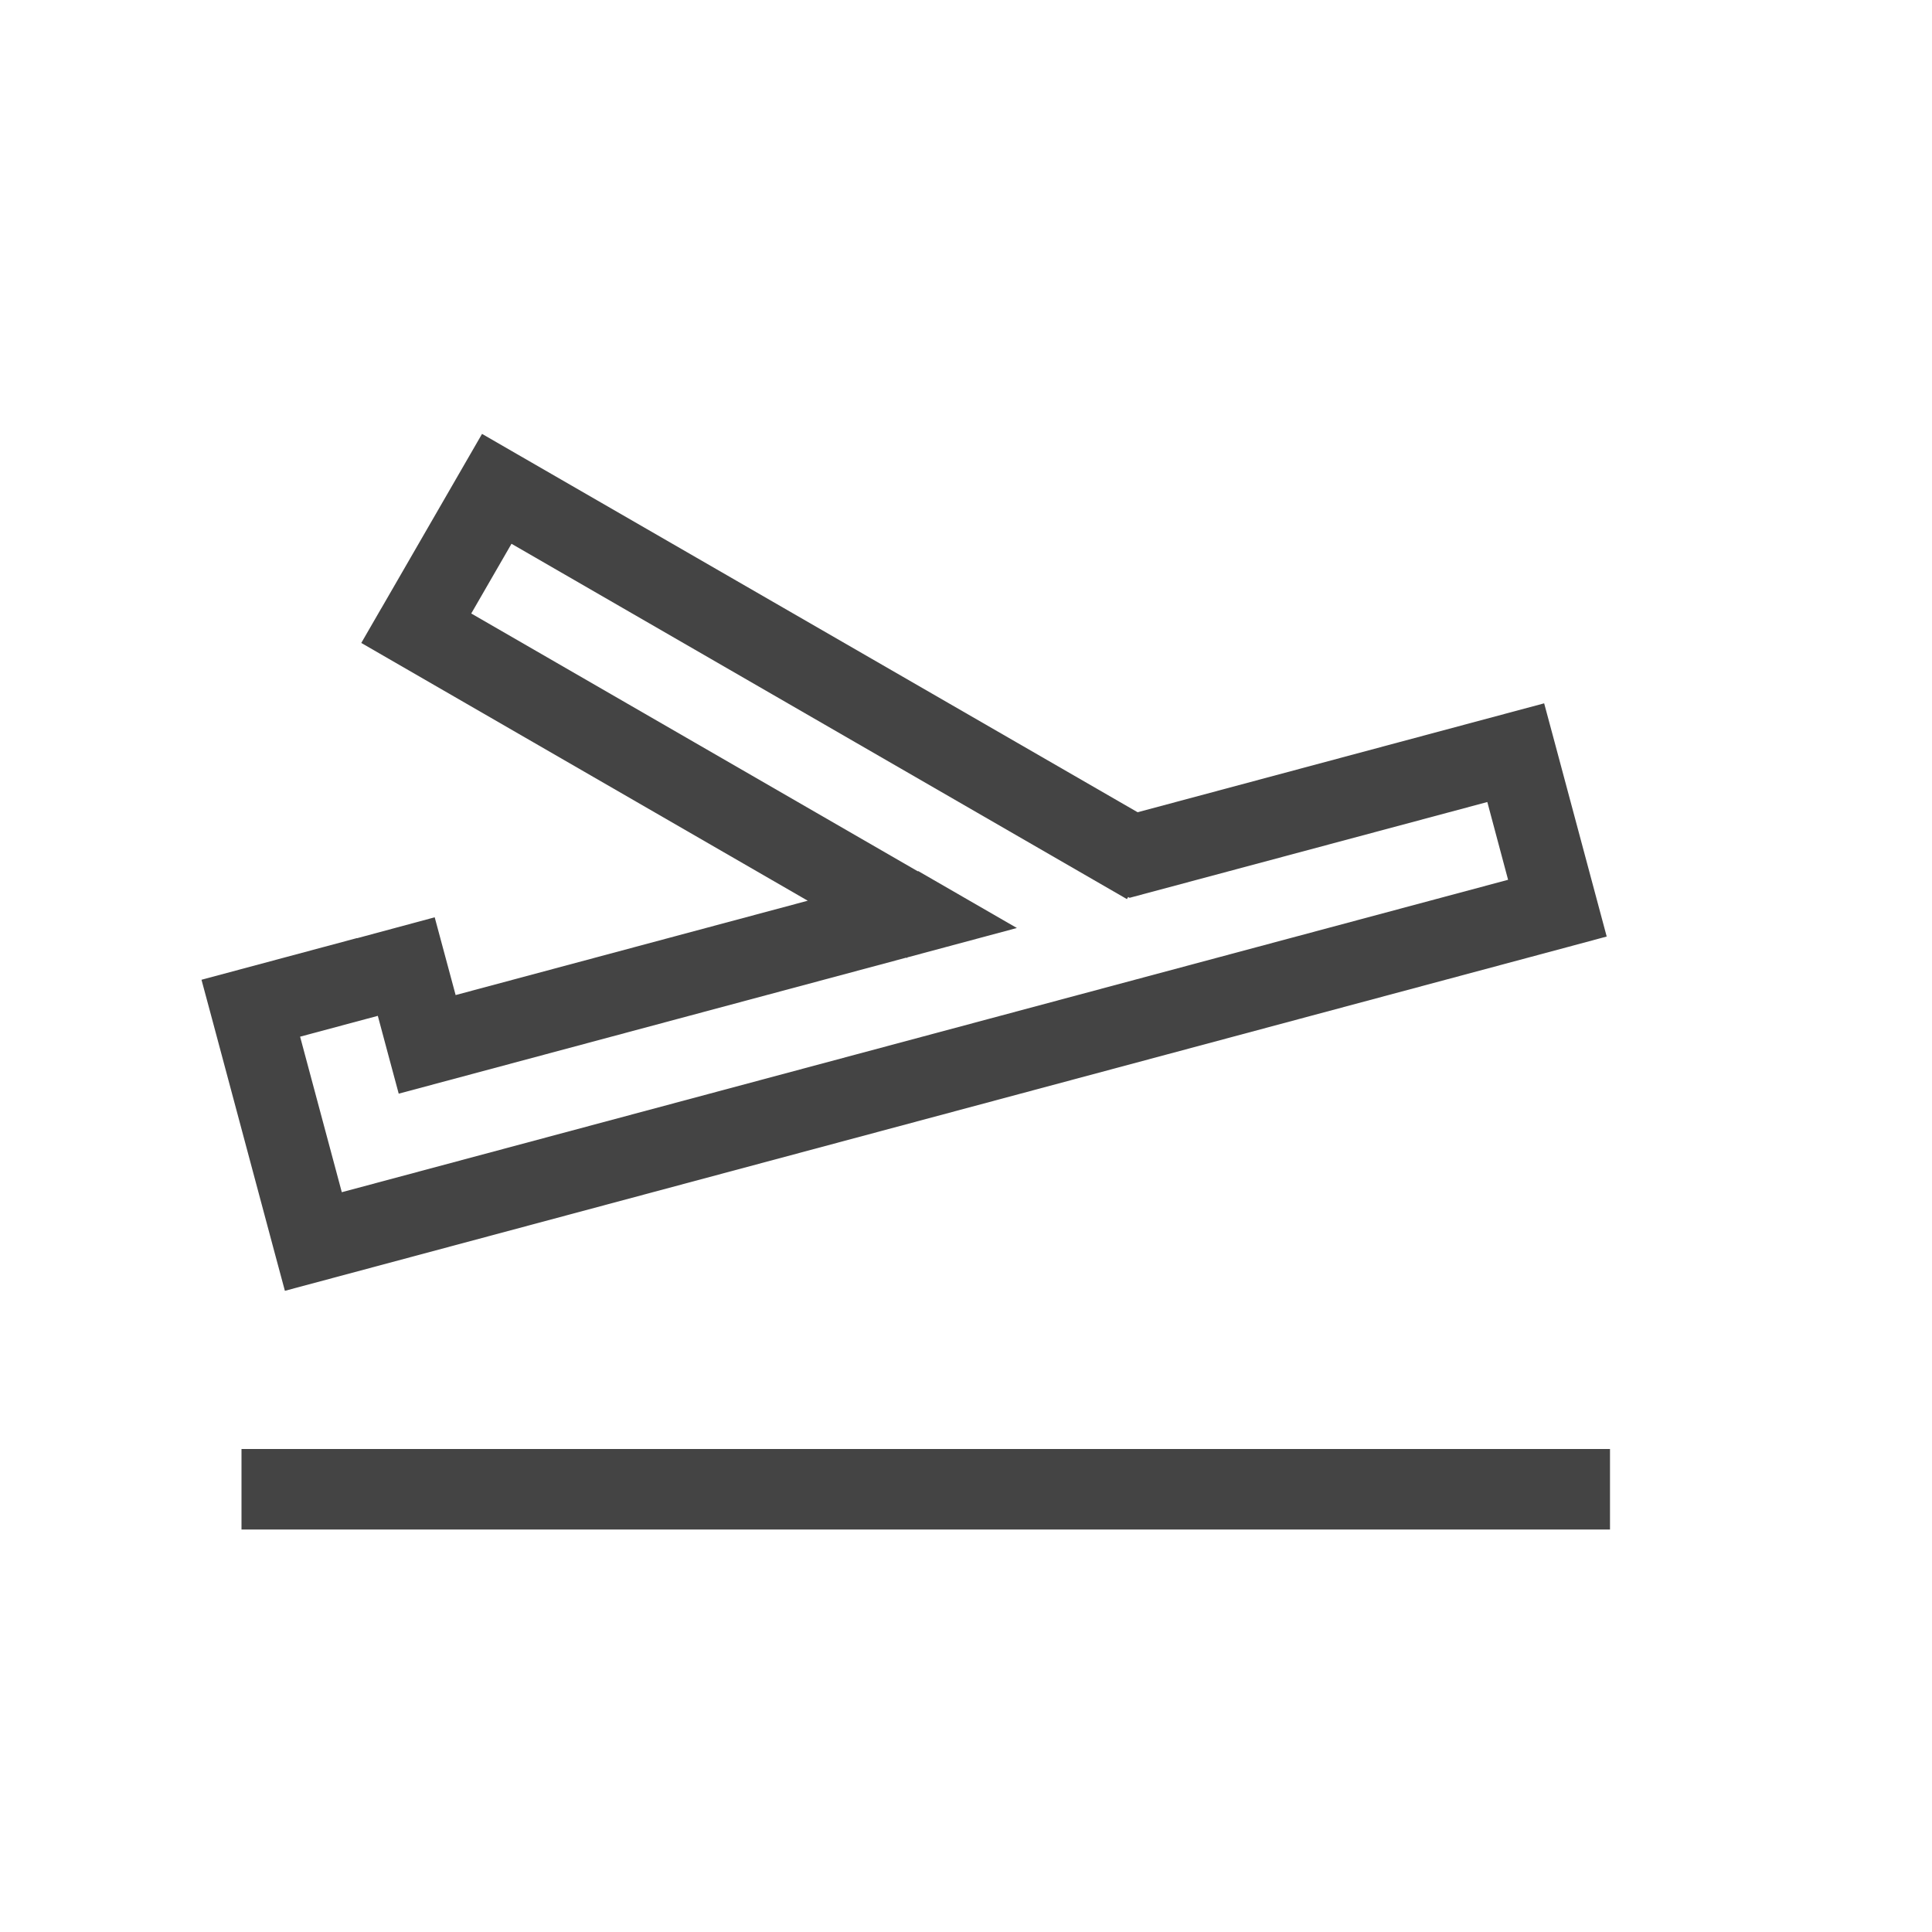 <?xml version="1.0" standalone="no"?><!DOCTYPE svg PUBLIC "-//W3C//DTD SVG 1.1//EN" "http://www.w3.org/Graphics/SVG/1.1/DTD/svg11.dtd"><svg t="1528756212566" class="icon" style="" viewBox="0 0 1024 1024" version="1.1" xmlns="http://www.w3.org/2000/svg" p-id="6374" xmlns:xlink="http://www.w3.org/1999/xlink" width="200" height="200"><defs><style type="text/css"></style></defs><path d="M202.155 322.304l-10.667 18.475 236.629 136.619-186.624 50.005-11.093-41.216-41.173 11.093 16.555 61.781 5.547 20.608 269.056-72.107 0.341 0.213 0.213-0.341 58.027-15.573-52.267-30.165-0.299 0.085-236.629-136.619 21.333-36.949 326.187 188.331 0.64-1.109 0.768 0.427 189.611-50.773 11.008 41.216L181.163 631.893l-22.101-82.432 41.216-11.051-11.051-41.216-82.432 22.101 5.547 20.608 33.109 123.648 5.547 20.608 679.979-182.229 20.608-5.547-27.605-102.997-5.547-20.608-215.467 57.728L273.963 240.64l-18.475-10.667-53.333 92.373zM853.333 810.667H128v-42.667h725.333v42.667z" fill="#444444" p-id="6375"></path></svg>